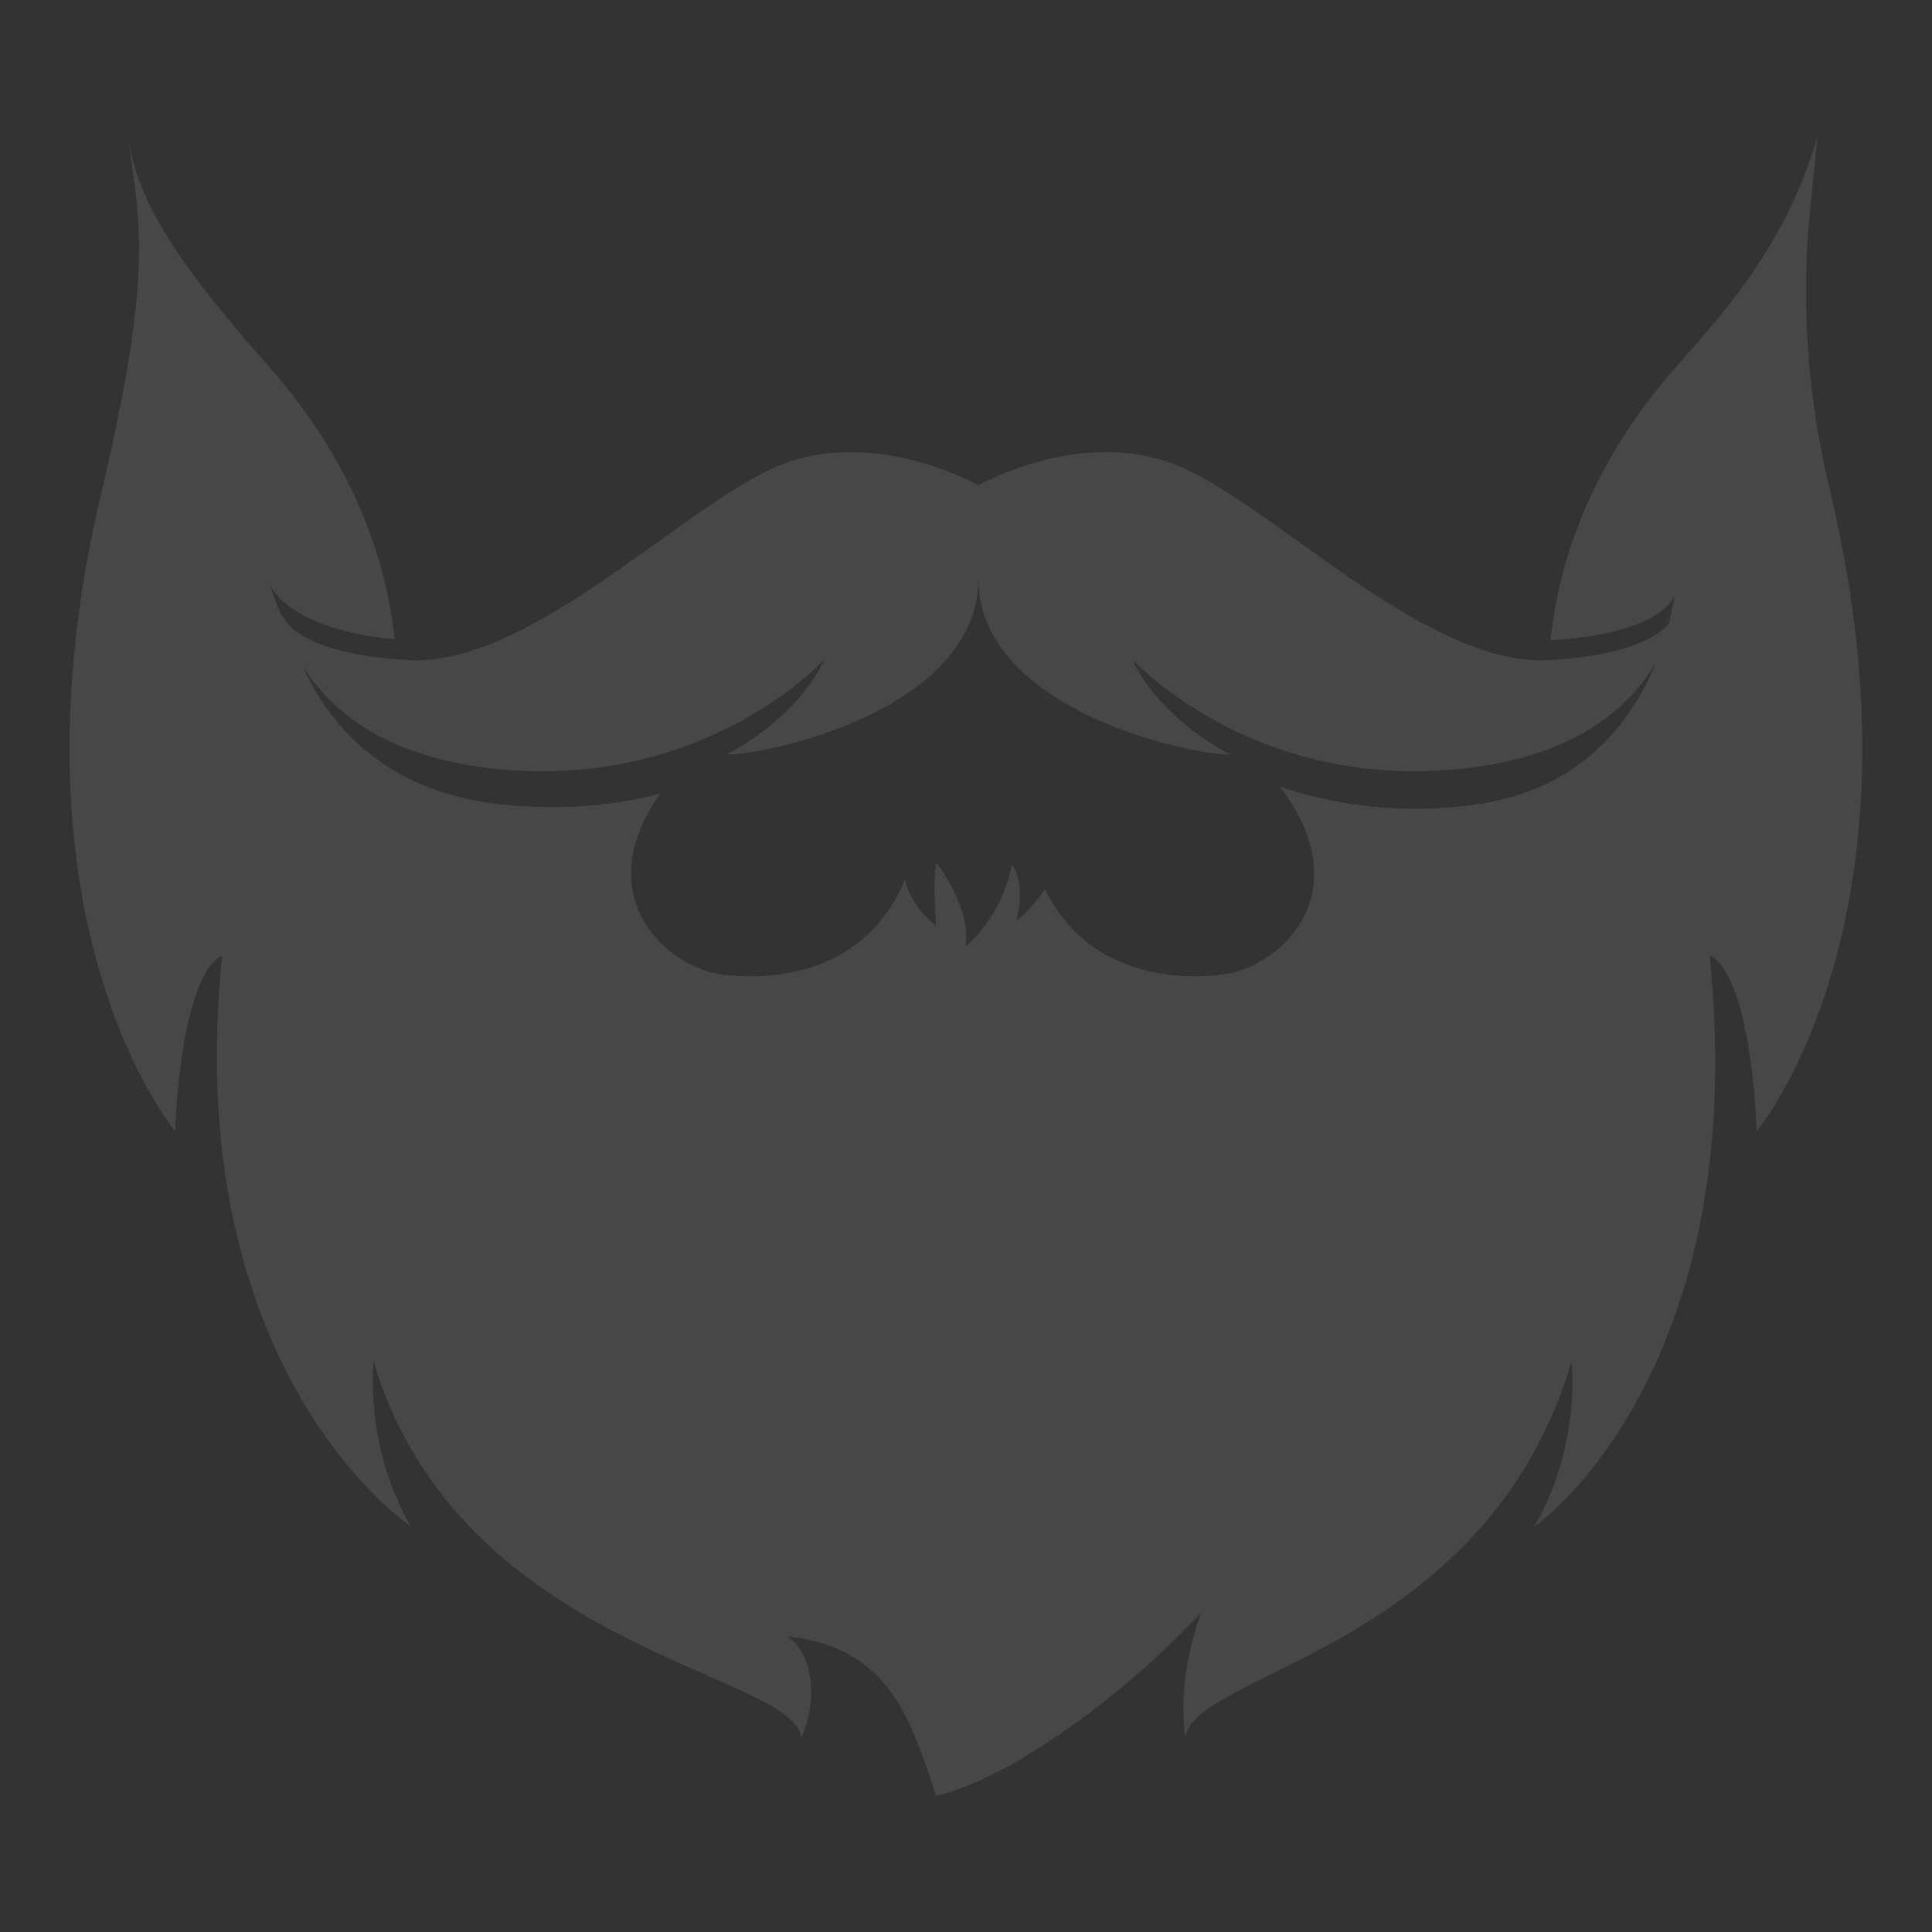 <svg xmlns="http://www.w3.org/2000/svg" xmlns:xlink="http://www.w3.org/1999/xlink" width="305" zoomAndPan="magnify" viewBox="0 0 228.75 228.75" height="305" preserveAspectRatio="xMidYMid meet" version="1.0"><rect x="0" y="0" width="228.75" height="228.75" fill="#333333" stroke="none"/><defs><filter x="0%" y="0%" width="100%" height="100%" id="6a747e1903"><feColorMatrix values="0 0 0 0 1 0 0 0 0 1 0 0 0 0 1 0 0 0 1 0" color-interpolation-filters="sRGB"/></filter><mask id="8b15d83635"><g filter="url(#6a747e1903)"><rect x="-22.875" width="274.5" fill="#000000" y="-22.875" height="274.5" fill-opacity="0.098"/></g></mask><clipPath id="c3e851be78"><path d="M 0.152 0.156 L 212.797 0.156 L 212.797 196.656 L 0.152 196.656 Z M 0.152 0.156 " clip-rule="nonzero"/></clipPath><clipPath id="5b162ab8cb"><rect x="0" width="213" y="0" height="197"/></clipPath></defs><g mask="url(#8b15d83635)"><g transform="matrix(1, 0, 0, 1, 8, 16)"><g clip-path="url(#5b162ab8cb)"><g clip-path="url(#c3e851be78)"><path fill="#ffffff" d="M 208.156 39.797 C 208.129 39.676 208.105 39.562 208.078 39.441 C 206.035 29.98 205.383 20.43 206.129 10.777 L 207.184 0.188 C 203.555 12.59 196.754 20.344 190.566 27.309 C 179.348 39.938 176.312 52.41 175.59 59.805 C 179.711 59.551 182.688 58.965 184.828 58.266 C 189.582 56.707 190.234 54.594 190.293 54.348 C 190.121 55.539 189.883 56.715 189.586 57.879 C 189.383 58.105 189.16 58.316 188.926 58.512 C 189.586 57.191 190.039 55.805 190.293 54.348 C 190.004 55.805 189.535 57.203 188.887 58.543 C 187.746 59.488 185.688 60.59 181.973 61.352 C 179.844 61.773 177.695 62.043 175.527 62.156 C 175.492 62.16 175.457 62.156 175.418 62.16 C 161.512 62.906 144.688 45.676 132.902 39.781 C 121.086 33.871 107.844 41.469 107.844 41.469 C 107.844 41.469 94.605 33.871 82.785 39.781 C 70.969 45.691 54.086 63.004 40.16 62.16 C 39.715 62.133 39.32 62.094 38.902 62.059 C 31.727 61.469 28.336 59.832 26.762 58.512 C 26.527 58.316 26.309 58.109 26.105 57.883 C 25.777 57.539 25.539 57.145 25.395 56.695 C 25.406 56.746 25.438 56.926 25.5 57.207 C 24.867 55.957 24.379 54.656 24.031 53.301 C 24.062 53.43 24.441 54.207 25.523 55.18 C 25.445 54.707 25.406 54.406 25.391 54.348 C 25.406 54.402 25.457 54.738 25.57 55.227 C 27.398 56.855 31.227 59.012 38.727 59.688 C 37.977 52.277 34.918 39.867 23.758 27.309 C 11 12.949 8.152 6.543 7.141 0.188 C 8.738 10.957 10 16.926 3.953 42.531 C -8.008 93.188 12.723 117.914 12.723 117.914 C 13.715 97.973 18.305 97.176 18.305 97.176 C 13.52 143.441 37.445 162.586 40.633 164.711 C 35.051 155.008 36.246 145.234 36.246 145.234 C 46.414 179.34 85.887 181.93 86.883 189.707 C 88.875 185.387 88.312 179.738 85.188 177.742 C 96.949 179.008 99.676 186.918 102.832 196.621 C 111.004 194.824 124.496 185.383 134.234 174.918 C 132.594 179.387 131.668 184.59 132.336 189.711 C 133.332 181.934 167.91 179.34 178.074 145.238 C 178.074 145.238 179.273 155.008 173.691 164.715 C 176.879 162.586 199.207 143.441 194.422 97.176 C 194.422 97.176 199.012 97.973 200.004 117.918 C 200.004 117.918 220.738 93.188 208.777 42.531 C 208.559 41.598 208.352 40.691 208.156 39.797 Z M 166.668 79.258 C 159.938 80.203 153.289 79.816 146.719 78.094 C 145.621 77.805 144.566 77.484 143.551 77.141 C 153.105 89.715 143.617 98.457 136.902 99.367 C 134.789 99.656 121.555 101.215 115.742 89.289 C 114.762 90.703 113.617 91.973 112.305 93.086 C 112.305 93.086 113.598 88.898 111.805 86.305 C 111.461 88.195 110.816 89.977 109.879 91.648 C 108.938 93.324 107.754 94.801 106.324 96.078 C 107.02 91.293 102.832 86.105 102.832 86.105 C 102.434 88.699 102.832 93.586 102.832 93.586 C 101.922 92.918 101.148 92.117 100.516 91.18 C 99.883 90.246 99.426 89.23 99.148 88.133 C 93.664 101.363 79.605 99.664 77.426 99.371 C 70.855 98.477 61.629 90.098 70.164 77.965 C 65.027 79.32 58.836 80 51.543 79.258 C 37.289 77.816 30.785 69.445 27.828 62.801 C 30.621 67.387 36.543 73.152 49.023 74.824 C 60.746 76.398 70.152 73.938 76.949 70.777 C 79.699 69.504 82.301 67.98 84.762 66.207 C 86.488 64.992 88.09 63.625 89.562 62.109 C 89.562 62.109 88.055 66.195 82.57 70.414 C 81.137 71.512 79.625 72.488 78.035 73.348 C 79.371 73.289 80.695 73.133 82.008 72.871 C 83.137 72.664 84.398 72.383 85.734 72.027 C 94.926 69.598 107.844 63.621 107.844 52.504 C 107.844 63.621 120.762 69.598 129.953 72.027 C 131.656 72.477 133.234 72.809 134.574 73.027 C 135.594 73.203 136.617 73.309 137.652 73.348 C 136.062 72.492 134.551 71.512 133.113 70.414 C 127.633 66.195 126.125 62.109 126.125 62.109 C 127.598 63.625 129.195 64.992 130.926 66.207 C 132.609 67.422 134.367 68.523 136.195 69.504 C 138.75 70.883 141.41 72.02 144.172 72.918 C 150.262 74.898 157.805 76.016 166.664 74.824 C 179.512 73.105 185.406 67.051 188.094 62.402 C 185.406 69.008 179.508 77.535 166.668 79.258 Z M 166.668 79.258 " fill-opacity="1" fill-rule="nonzero"/></g></g></g></g></svg>